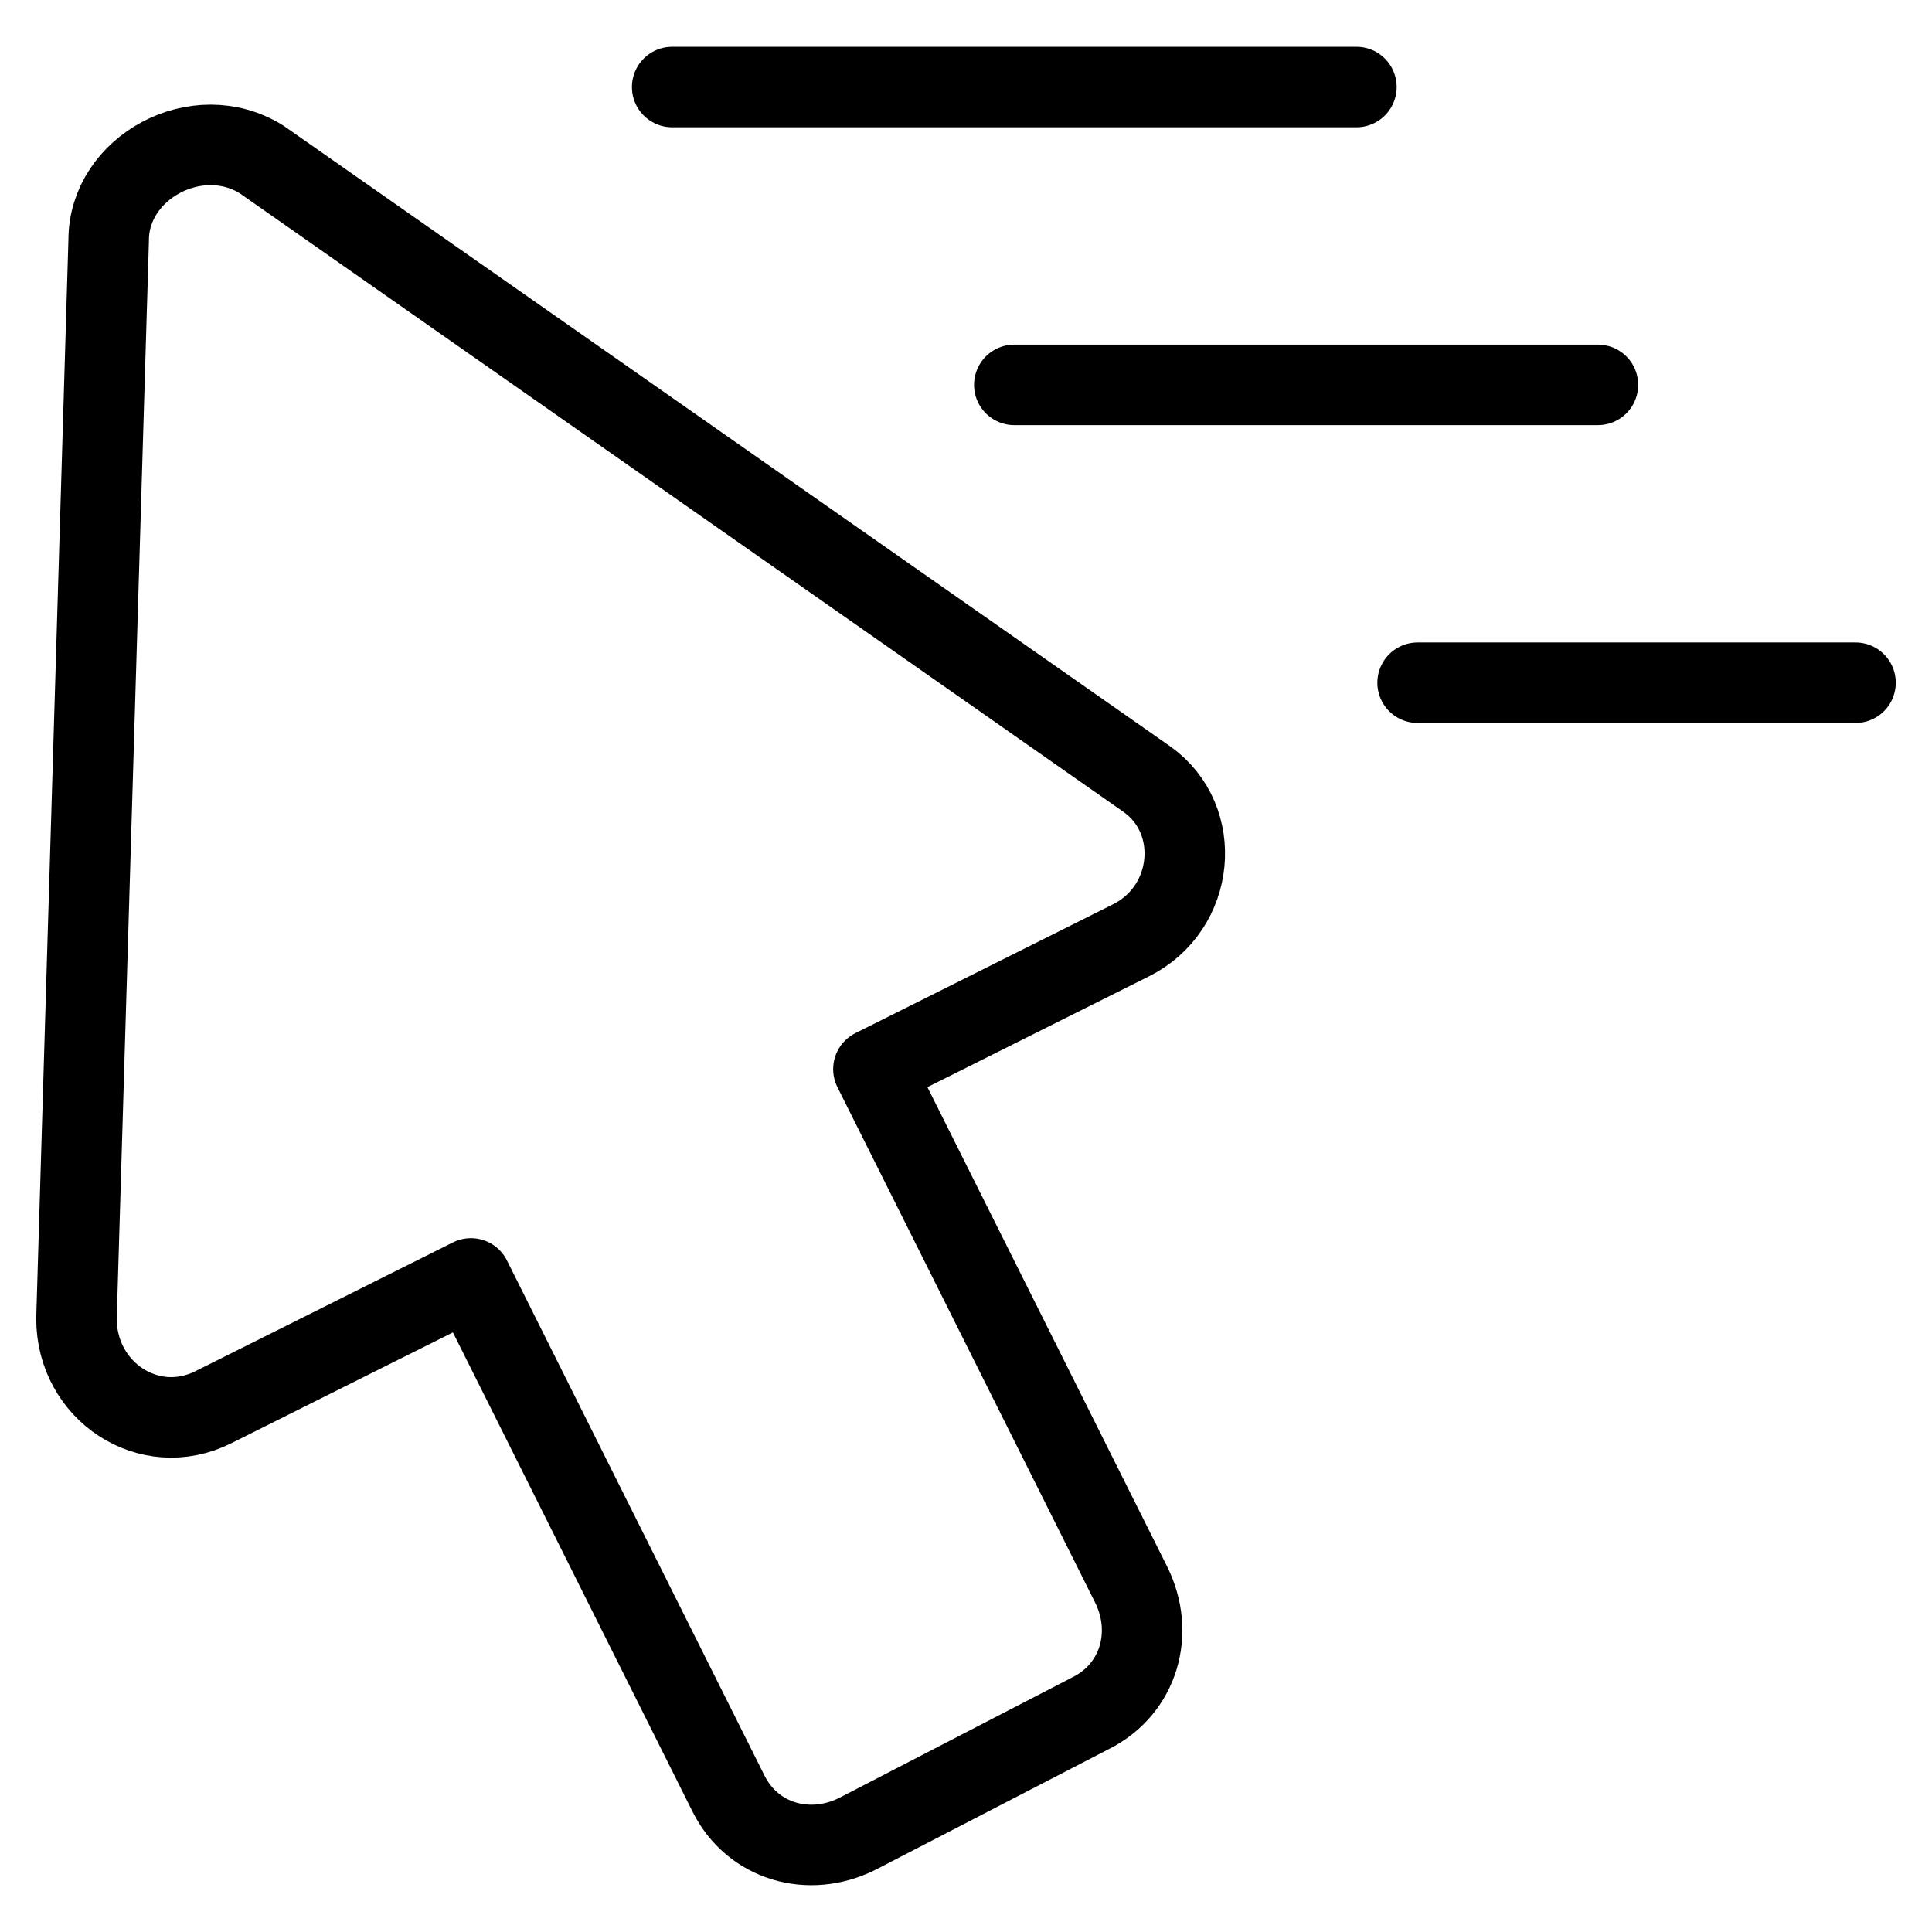 <svg xmlns="http://www.w3.org/2000/svg" fill="none" viewBox="0 0 24 24" id="Cursor-Speed-2--Streamline-Ultimate">
  <desc>
    Cursor Speed 2 Streamline Icon: https://streamlinehq.com
  </desc>
  <path stroke="#000000" stroke-linecap="round" stroke-linejoin="round" stroke-miterlimit="10" d="M1.35 2.981 0.95 16.381c0 0.9 0.9 1.5 1.7 1.1l3.2 -1.6 3.2 6.4c0.3 0.6 1 0.8 1.6 0.5l2.9 -1.5c0.6 -0.3 0.8 -1 0.5 -1.6l-3.2 -6.4 3.2 -1.6c0.8 -0.4 0.9 -1.5 0.2 -2L3.25 1.981c-0.8 -0.5 -1.9 0.1 -1.9 1Z" stroke-width="1"></path>
  <path stroke="#000000" stroke-linecap="round" stroke-linejoin="round" stroke-miterlimit="10" d="M16.85 1.081H8.35" stroke-width="1"></path>
  <path stroke="#000000" stroke-linecap="round" stroke-linejoin="round" stroke-miterlimit="10" d="M19.85 4.781H12.6" stroke-width="1"></path>
  <path stroke="#000000" stroke-linecap="round" stroke-linejoin="round" stroke-miterlimit="10" d="M23.05 8.481h-5.44" stroke-width="1"></path>
</svg>